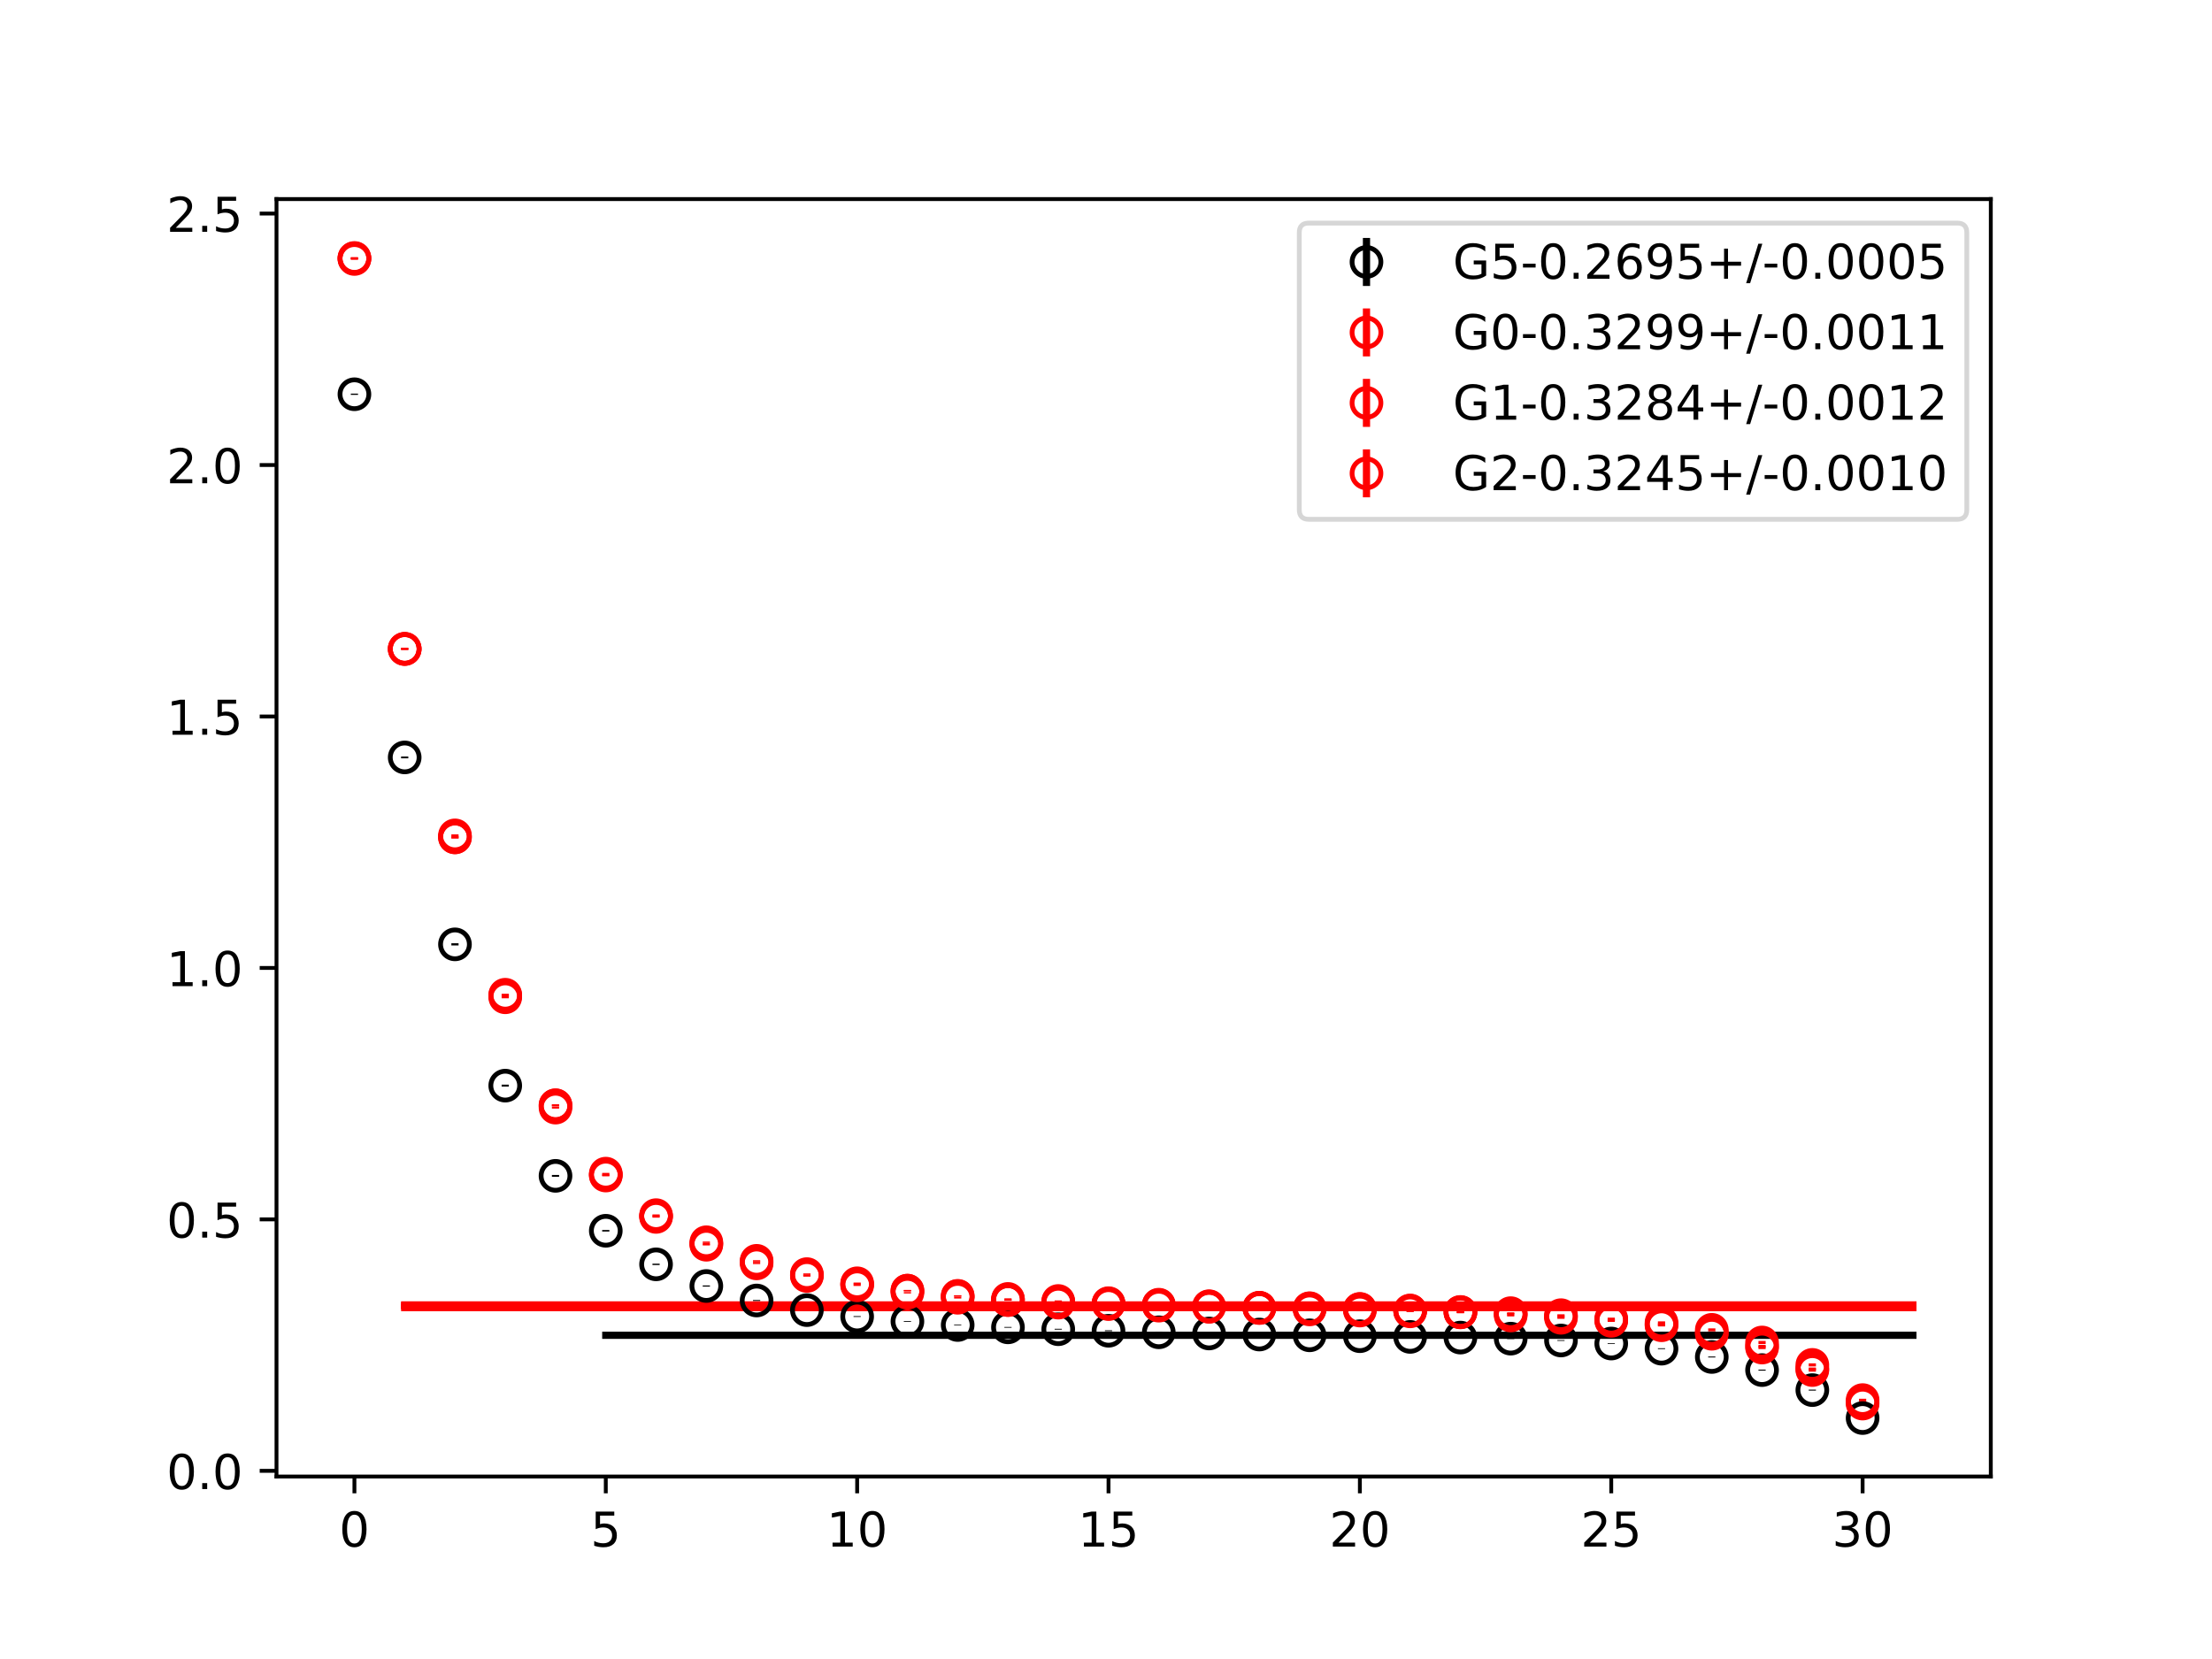 <?xml version="1.0" encoding="utf-8" standalone="no"?>
<!DOCTYPE svg PUBLIC "-//W3C//DTD SVG 1.1//EN"
  "http://www.w3.org/Graphics/SVG/1.1/DTD/svg11.dtd">
<!-- Created with matplotlib (https://matplotlib.org/) -->
<svg height="345.6pt" version="1.1" viewBox="0 0 460.8 345.6" width="460.8pt" xmlns="http://www.w3.org/2000/svg" xmlns:xlink="http://www.w3.org/1999/xlink">
 <defs>
  <style type="text/css">
*{stroke-linecap:butt;stroke-linejoin:round;}
  </style>
 </defs>
 <g id="figure_1">
  <g id="patch_1">
   <path d="M 0 345.6 
L 460.8 345.6 
L 460.8 0 
L 0 0 
z
" style="fill:#ffffff;"/>
  </g>
  <g id="axes_1">
   <g id="patch_2">
    <path d="M 57.6 307.584 
L 414.72 307.584 
L 414.72 41.472 
L 57.6 41.472 
z
" style="fill:#ffffff;"/>
   </g>
   <g id="PolyCollection_1">
    <defs>
     <path d="M 126.196 -67.486 
L 126.196 -67.385 
L 136.669 -67.385 
L 147.142 -67.385 
L 157.615 -67.385 
L 168.087 -67.385 
L 178.56 -67.385 
L 189.033 -67.385 
L 199.505 -67.385 
L 209.978 -67.385 
L 220.451 -67.385 
L 230.924 -67.385 
L 241.396 -67.385 
L 251.869 -67.385 
L 262.342 -67.385 
L 272.815 -67.385 
L 283.287 -67.385 
L 293.76 -67.385 
L 304.233 -67.385 
L 314.705 -67.385 
L 325.178 -67.385 
L 335.651 -67.385 
L 346.124 -67.385 
L 356.596 -67.385 
L 367.069 -67.385 
L 377.542 -67.385 
L 388.015 -67.385 
L 398.487 -67.385 
L 398.487 -67.486 
L 398.487 -67.486 
L 388.015 -67.486 
L 377.542 -67.486 
L 367.069 -67.486 
L 356.596 -67.486 
L 346.124 -67.486 
L 335.651 -67.486 
L 325.178 -67.486 
L 314.705 -67.486 
L 304.233 -67.486 
L 293.76 -67.486 
L 283.287 -67.486 
L 272.815 -67.486 
L 262.342 -67.486 
L 251.869 -67.486 
L 241.396 -67.486 
L 230.924 -67.486 
L 220.451 -67.486 
L 209.978 -67.486 
L 199.505 -67.486 
L 189.033 -67.486 
L 178.56 -67.486 
L 168.087 -67.486 
L 157.615 -67.486 
L 147.142 -67.486 
L 136.669 -67.486 
L 126.196 -67.486 
z
" id="m0b5de28e97" style="stroke:#808080;stroke-opacity:0.4;"/>
    </defs>
    <g clip-path="url(#p118c9d5a71)">
     <use style="fill:#808080;fill-opacity:0.4;stroke:#808080;stroke-opacity:0.4;" x="0" xlink:href="#m0b5de28e97" y="345.6"/>
    </g>
   </g>
   <g id="PolyCollection_2">
    <defs>
     <path d="M 84.305 -73.875 
L 84.305 -73.652 
L 94.778 -73.652 
L 105.251 -73.652 
L 115.724 -73.652 
L 126.196 -73.652 
L 136.669 -73.652 
L 147.142 -73.652 
L 157.615 -73.652 
L 168.087 -73.652 
L 178.56 -73.652 
L 189.033 -73.652 
L 199.505 -73.652 
L 209.978 -73.652 
L 220.451 -73.652 
L 230.924 -73.652 
L 241.396 -73.652 
L 251.869 -73.652 
L 262.342 -73.652 
L 272.815 -73.652 
L 283.287 -73.652 
L 293.76 -73.652 
L 304.233 -73.652 
L 314.705 -73.652 
L 325.178 -73.652 
L 335.651 -73.652 
L 346.124 -73.652 
L 356.596 -73.652 
L 367.069 -73.652 
L 377.542 -73.652 
L 388.015 -73.652 
L 398.487 -73.652 
L 398.487 -73.875 
L 398.487 -73.875 
L 388.015 -73.875 
L 377.542 -73.875 
L 367.069 -73.875 
L 356.596 -73.875 
L 346.124 -73.875 
L 335.651 -73.875 
L 325.178 -73.875 
L 314.705 -73.875 
L 304.233 -73.875 
L 293.76 -73.875 
L 283.287 -73.875 
L 272.815 -73.875 
L 262.342 -73.875 
L 251.869 -73.875 
L 241.396 -73.875 
L 230.924 -73.875 
L 220.451 -73.875 
L 209.978 -73.875 
L 199.505 -73.875 
L 189.033 -73.875 
L 178.56 -73.875 
L 168.087 -73.875 
L 157.615 -73.875 
L 147.142 -73.875 
L 136.669 -73.875 
L 126.196 -73.875 
L 115.724 -73.875 
L 105.251 -73.875 
L 94.778 -73.875 
L 84.305 -73.875 
z
" id="m7034782af9" style="stroke:#ff6347;stroke-opacity:0.4;"/>
    </defs>
    <g clip-path="url(#p118c9d5a71)">
     <use style="fill:#ff6347;fill-opacity:0.4;stroke:#ff6347;stroke-opacity:0.4;" x="0" xlink:href="#m7034782af9" y="345.6"/>
    </g>
   </g>
   <g id="PolyCollection_3">
    <defs>
     <path d="M 84.305 -73.733 
L 84.305 -73.478 
L 94.778 -73.478 
L 105.251 -73.478 
L 115.724 -73.478 
L 126.196 -73.478 
L 136.669 -73.478 
L 147.142 -73.478 
L 157.615 -73.478 
L 168.087 -73.478 
L 178.56 -73.478 
L 189.033 -73.478 
L 199.505 -73.478 
L 209.978 -73.478 
L 220.451 -73.478 
L 230.924 -73.478 
L 241.396 -73.478 
L 251.869 -73.478 
L 262.342 -73.478 
L 272.815 -73.478 
L 283.287 -73.478 
L 293.76 -73.478 
L 304.233 -73.478 
L 314.705 -73.478 
L 325.178 -73.478 
L 335.651 -73.478 
L 346.124 -73.478 
L 356.596 -73.478 
L 367.069 -73.478 
L 377.542 -73.478 
L 388.015 -73.478 
L 398.487 -73.478 
L 398.487 -73.733 
L 398.487 -73.733 
L 388.015 -73.733 
L 377.542 -73.733 
L 367.069 -73.733 
L 356.596 -73.733 
L 346.124 -73.733 
L 335.651 -73.733 
L 325.178 -73.733 
L 314.705 -73.733 
L 304.233 -73.733 
L 293.76 -73.733 
L 283.287 -73.733 
L 272.815 -73.733 
L 262.342 -73.733 
L 251.869 -73.733 
L 241.396 -73.733 
L 230.924 -73.733 
L 220.451 -73.733 
L 209.978 -73.733 
L 199.505 -73.733 
L 189.033 -73.733 
L 178.56 -73.733 
L 168.087 -73.733 
L 157.615 -73.733 
L 147.142 -73.733 
L 136.669 -73.733 
L 126.196 -73.733 
L 115.724 -73.733 
L 105.251 -73.733 
L 94.778 -73.733 
L 84.305 -73.733 
z
" id="m28ae1af6e9" style="stroke:#ff6347;stroke-opacity:0.4;"/>
    </defs>
    <g clip-path="url(#p118c9d5a71)">
     <use style="fill:#ff6347;fill-opacity:0.4;stroke:#ff6347;stroke-opacity:0.4;" x="0" xlink:href="#m28ae1af6e9" y="345.6"/>
    </g>
   </g>
   <g id="PolyCollection_4">
    <defs>
     <path d="M 84.305 -73.303 
L 84.305 -73.098 
L 94.778 -73.098 
L 105.251 -73.098 
L 115.724 -73.098 
L 126.196 -73.098 
L 136.669 -73.098 
L 147.142 -73.098 
L 157.615 -73.098 
L 168.087 -73.098 
L 178.56 -73.098 
L 189.033 -73.098 
L 199.505 -73.098 
L 209.978 -73.098 
L 220.451 -73.098 
L 230.924 -73.098 
L 241.396 -73.098 
L 251.869 -73.098 
L 262.342 -73.098 
L 272.815 -73.098 
L 283.287 -73.098 
L 293.76 -73.098 
L 304.233 -73.098 
L 314.705 -73.098 
L 325.178 -73.098 
L 335.651 -73.098 
L 346.124 -73.098 
L 356.596 -73.098 
L 367.069 -73.098 
L 377.542 -73.098 
L 388.015 -73.098 
L 398.487 -73.098 
L 398.487 -73.303 
L 398.487 -73.303 
L 388.015 -73.303 
L 377.542 -73.303 
L 367.069 -73.303 
L 356.596 -73.303 
L 346.124 -73.303 
L 335.651 -73.303 
L 325.178 -73.303 
L 314.705 -73.303 
L 304.233 -73.303 
L 293.76 -73.303 
L 283.287 -73.303 
L 272.815 -73.303 
L 262.342 -73.303 
L 251.869 -73.303 
L 241.396 -73.303 
L 230.924 -73.303 
L 220.451 -73.303 
L 209.978 -73.303 
L 199.505 -73.303 
L 189.033 -73.303 
L 178.56 -73.303 
L 168.087 -73.303 
L 157.615 -73.303 
L 147.142 -73.303 
L 136.669 -73.303 
L 126.196 -73.303 
L 115.724 -73.303 
L 105.251 -73.303 
L 94.778 -73.303 
L 84.305 -73.303 
z
" id="m679a4afc2c" style="stroke:#ff6347;stroke-opacity:0.4;"/>
    </defs>
    <g clip-path="url(#p118c9d5a71)">
     <use style="fill:#ff6347;fill-opacity:0.4;stroke:#ff6347;stroke-opacity:0.4;" x="0" xlink:href="#m679a4afc2c" y="345.6"/>
    </g>
   </g>
   <g id="matplotlib.axis_1">
    <g id="xtick_1">
     <g id="line2d_1">
      <defs>
       <path d="M 0 0 
L 0 3.5 
" id="m128c4eb74b" style="stroke:#000000;stroke-width:0.8;"/>
      </defs>
      <g>
       <use style="stroke:#000000;stroke-width:0.8;" x="73.833" xlink:href="#m128c4eb74b" y="307.584"/>
      </g>
     </g>
     <g id="text_1">
      <!-- 0 -->
      <defs>
       <path d="M 31.781 66.406 
Q 24.172 66.406 20.328 58.906 
Q 16.5 51.422 16.5 36.375 
Q 16.5 21.391 20.328 13.891 
Q 24.172 6.391 31.781 6.391 
Q 39.453 6.391 43.281 13.891 
Q 47.125 21.391 47.125 36.375 
Q 47.125 51.422 43.281 58.906 
Q 39.453 66.406 31.781 66.406 
z
M 31.781 74.219 
Q 44.047 74.219 50.516 64.516 
Q 56.984 54.828 56.984 36.375 
Q 56.984 17.969 50.516 8.266 
Q 44.047 -1.422 31.781 -1.422 
Q 19.531 -1.422 13.062 8.266 
Q 6.594 17.969 6.594 36.375 
Q 6.594 54.828 13.062 64.516 
Q 19.531 74.219 31.781 74.219 
z
" id="DejaVuSans-48"/>
      </defs>
      <g transform="translate(70.651 322.182)scale(0.1 -0.1)">
       <use xlink:href="#DejaVuSans-48"/>
      </g>
     </g>
    </g>
    <g id="xtick_2">
     <g id="line2d_2">
      <g>
       <use style="stroke:#000000;stroke-width:0.8;" x="126.196" xlink:href="#m128c4eb74b" y="307.584"/>
      </g>
     </g>
     <g id="text_2">
      <!-- 5 -->
      <defs>
       <path d="M 10.797 72.906 
L 49.516 72.906 
L 49.516 64.594 
L 19.828 64.594 
L 19.828 46.734 
Q 21.969 47.469 24.109 47.828 
Q 26.266 48.188 28.422 48.188 
Q 40.625 48.188 47.75 41.5 
Q 54.891 34.812 54.891 23.391 
Q 54.891 11.625 47.562 5.094 
Q 40.234 -1.422 26.906 -1.422 
Q 22.312 -1.422 17.547 -0.641 
Q 12.797 0.141 7.719 1.703 
L 7.719 11.625 
Q 12.109 9.234 16.797 8.062 
Q 21.484 6.891 26.703 6.891 
Q 35.156 6.891 40.078 11.328 
Q 45.016 15.766 45.016 23.391 
Q 45.016 31 40.078 35.438 
Q 35.156 39.891 26.703 39.891 
Q 22.75 39.891 18.812 39.016 
Q 14.891 38.141 10.797 36.281 
z
" id="DejaVuSans-53"/>
      </defs>
      <g transform="translate(123.015 322.182)scale(0.1 -0.1)">
       <use xlink:href="#DejaVuSans-53"/>
      </g>
     </g>
    </g>
    <g id="xtick_3">
     <g id="line2d_3">
      <g>
       <use style="stroke:#000000;stroke-width:0.8;" x="178.56" xlink:href="#m128c4eb74b" y="307.584"/>
      </g>
     </g>
     <g id="text_3">
      <!-- 10 -->
      <defs>
       <path d="M 12.406 8.297 
L 28.516 8.297 
L 28.516 63.922 
L 10.984 60.406 
L 10.984 69.391 
L 28.422 72.906 
L 38.281 72.906 
L 38.281 8.297 
L 54.391 8.297 
L 54.391 0 
L 12.406 0 
z
" id="DejaVuSans-49"/>
      </defs>
      <g transform="translate(172.197 322.182)scale(0.1 -0.1)">
       <use xlink:href="#DejaVuSans-49"/>
       <use x="63.623" xlink:href="#DejaVuSans-48"/>
      </g>
     </g>
    </g>
    <g id="xtick_4">
     <g id="line2d_4">
      <g>
       <use style="stroke:#000000;stroke-width:0.8;" x="230.924" xlink:href="#m128c4eb74b" y="307.584"/>
      </g>
     </g>
     <g id="text_4">
      <!-- 15 -->
      <g transform="translate(224.561 322.182)scale(0.1 -0.1)">
       <use xlink:href="#DejaVuSans-49"/>
       <use x="63.623" xlink:href="#DejaVuSans-53"/>
      </g>
     </g>
    </g>
    <g id="xtick_5">
     <g id="line2d_5">
      <g>
       <use style="stroke:#000000;stroke-width:0.8;" x="283.287" xlink:href="#m128c4eb74b" y="307.584"/>
      </g>
     </g>
     <g id="text_5">
      <!-- 20 -->
      <defs>
       <path d="M 19.188 8.297 
L 53.609 8.297 
L 53.609 0 
L 7.328 0 
L 7.328 8.297 
Q 12.938 14.109 22.625 23.891 
Q 32.328 33.688 34.812 36.531 
Q 39.547 41.844 41.422 45.531 
Q 43.312 49.219 43.312 52.781 
Q 43.312 58.594 39.234 62.25 
Q 35.156 65.922 28.609 65.922 
Q 23.969 65.922 18.812 64.312 
Q 13.672 62.703 7.812 59.422 
L 7.812 69.391 
Q 13.766 71.781 18.938 73 
Q 24.125 74.219 28.422 74.219 
Q 39.75 74.219 46.484 68.547 
Q 53.219 62.891 53.219 53.422 
Q 53.219 48.922 51.531 44.891 
Q 49.859 40.875 45.406 35.406 
Q 44.188 33.984 37.641 27.219 
Q 31.109 20.453 19.188 8.297 
z
" id="DejaVuSans-50"/>
      </defs>
      <g transform="translate(276.925 322.182)scale(0.1 -0.1)">
       <use xlink:href="#DejaVuSans-50"/>
       <use x="63.623" xlink:href="#DejaVuSans-48"/>
      </g>
     </g>
    </g>
    <g id="xtick_6">
     <g id="line2d_6">
      <g>
       <use style="stroke:#000000;stroke-width:0.8;" x="335.651" xlink:href="#m128c4eb74b" y="307.584"/>
      </g>
     </g>
     <g id="text_6">
      <!-- 25 -->
      <g transform="translate(329.288 322.182)scale(0.1 -0.1)">
       <use xlink:href="#DejaVuSans-50"/>
       <use x="63.623" xlink:href="#DejaVuSans-53"/>
      </g>
     </g>
    </g>
    <g id="xtick_7">
     <g id="line2d_7">
      <g>
       <use style="stroke:#000000;stroke-width:0.8;" x="388.015" xlink:href="#m128c4eb74b" y="307.584"/>
      </g>
     </g>
     <g id="text_7">
      <!-- 30 -->
      <defs>
       <path d="M 40.578 39.312 
Q 47.656 37.797 51.625 33 
Q 55.609 28.219 55.609 21.188 
Q 55.609 10.406 48.188 4.484 
Q 40.766 -1.422 27.094 -1.422 
Q 22.516 -1.422 17.656 -0.516 
Q 12.797 0.391 7.625 2.203 
L 7.625 11.719 
Q 11.719 9.328 16.594 8.109 
Q 21.484 6.891 26.812 6.891 
Q 36.078 6.891 40.938 10.547 
Q 45.797 14.203 45.797 21.188 
Q 45.797 27.641 41.281 31.266 
Q 36.766 34.906 28.719 34.906 
L 20.219 34.906 
L 20.219 43.016 
L 29.109 43.016 
Q 36.375 43.016 40.234 45.922 
Q 44.094 48.828 44.094 54.297 
Q 44.094 59.906 40.109 62.906 
Q 36.141 65.922 28.719 65.922 
Q 24.656 65.922 20.016 65.031 
Q 15.375 64.156 9.812 62.312 
L 9.812 71.094 
Q 15.438 72.656 20.344 73.438 
Q 25.25 74.219 29.594 74.219 
Q 40.828 74.219 47.359 69.109 
Q 53.906 64.016 53.906 55.328 
Q 53.906 49.266 50.438 45.094 
Q 46.969 40.922 40.578 39.312 
z
" id="DejaVuSans-51"/>
      </defs>
      <g transform="translate(381.652 322.182)scale(0.1 -0.1)">
       <use xlink:href="#DejaVuSans-51"/>
       <use x="63.623" xlink:href="#DejaVuSans-48"/>
      </g>
     </g>
    </g>
   </g>
   <g id="matplotlib.axis_2">
    <g id="ytick_1">
     <g id="line2d_8">
      <defs>
       <path d="M 0 0 
L -3.5 0 
" id="m9d166818ee" style="stroke:#000000;stroke-width:0.8;"/>
      </defs>
      <g>
       <use style="stroke:#000000;stroke-width:0.8;" x="57.6" xlink:href="#m9d166818ee" y="306.4"/>
      </g>
     </g>
     <g id="text_8">
      <!-- 0.0 -->
      <defs>
       <path d="M 10.688 12.406 
L 21 12.406 
L 21 0 
L 10.688 0 
z
" id="DejaVuSans-46"/>
      </defs>
      <g transform="translate(34.697 310.199)scale(0.1 -0.1)">
       <use xlink:href="#DejaVuSans-48"/>
       <use x="63.623" xlink:href="#DejaVuSans-46"/>
       <use x="95.41" xlink:href="#DejaVuSans-48"/>
      </g>
     </g>
    </g>
    <g id="ytick_2">
     <g id="line2d_9">
      <g>
       <use style="stroke:#000000;stroke-width:0.8;" x="57.6" xlink:href="#m9d166818ee" y="254.018"/>
      </g>
     </g>
     <g id="text_9">
      <!-- 0.5 -->
      <g transform="translate(34.697 257.817)scale(0.1 -0.1)">
       <use xlink:href="#DejaVuSans-48"/>
       <use x="63.623" xlink:href="#DejaVuSans-46"/>
       <use x="95.41" xlink:href="#DejaVuSans-53"/>
      </g>
     </g>
    </g>
    <g id="ytick_3">
     <g id="line2d_10">
      <g>
       <use style="stroke:#000000;stroke-width:0.8;" x="57.6" xlink:href="#m9d166818ee" y="201.636"/>
      </g>
     </g>
     <g id="text_10">
      <!-- 1.0 -->
      <g transform="translate(34.697 205.435)scale(0.1 -0.1)">
       <use xlink:href="#DejaVuSans-49"/>
       <use x="63.623" xlink:href="#DejaVuSans-46"/>
       <use x="95.41" xlink:href="#DejaVuSans-48"/>
      </g>
     </g>
    </g>
    <g id="ytick_4">
     <g id="line2d_11">
      <g>
       <use style="stroke:#000000;stroke-width:0.8;" x="57.6" xlink:href="#m9d166818ee" y="149.254"/>
      </g>
     </g>
     <g id="text_11">
      <!-- 1.5 -->
      <g transform="translate(34.697 153.053)scale(0.1 -0.1)">
       <use xlink:href="#DejaVuSans-49"/>
       <use x="63.623" xlink:href="#DejaVuSans-46"/>
       <use x="95.41" xlink:href="#DejaVuSans-53"/>
      </g>
     </g>
    </g>
    <g id="ytick_5">
     <g id="line2d_12">
      <g>
       <use style="stroke:#000000;stroke-width:0.8;" x="57.6" xlink:href="#m9d166818ee" y="96.872"/>
      </g>
     </g>
     <g id="text_12">
      <!-- 2.0 -->
      <g transform="translate(34.697 100.671)scale(0.1 -0.1)">
       <use xlink:href="#DejaVuSans-50"/>
       <use x="63.623" xlink:href="#DejaVuSans-46"/>
       <use x="95.41" xlink:href="#DejaVuSans-48"/>
      </g>
     </g>
    </g>
    <g id="ytick_6">
     <g id="line2d_13">
      <g>
       <use style="stroke:#000000;stroke-width:0.8;" x="57.6" xlink:href="#m9d166818ee" y="44.49"/>
      </g>
     </g>
     <g id="text_13">
      <!-- 2.5 -->
      <g transform="translate(34.697 48.289)scale(0.1 -0.1)">
       <use xlink:href="#DejaVuSans-50"/>
       <use x="63.623" xlink:href="#DejaVuSans-46"/>
       <use x="95.41" xlink:href="#DejaVuSans-53"/>
      </g>
     </g>
    </g>
   </g>
   <g id="LineCollection_1">
    <path clip-path="url(#p118c9d5a71)" d="M 73.833 82.256 
L 73.833 82.004 
" style="fill:none;stroke:#000000;stroke-width:1.5;"/>
    <path clip-path="url(#p118c9d5a71)" d="M 84.305 157.969 
L 84.305 157.596 
" style="fill:none;stroke:#000000;stroke-width:1.5;"/>
    <path clip-path="url(#p118c9d5a71)" d="M 94.778 196.95 
L 94.778 196.503 
" style="fill:none;stroke:#000000;stroke-width:1.5;"/>
    <path clip-path="url(#p118c9d5a71)" d="M 105.251 226.362 
L 105.251 225.953 
" style="fill:none;stroke:#000000;stroke-width:1.5;"/>
    <path clip-path="url(#p118c9d5a71)" d="M 115.724 245.14 
L 115.724 244.759 
" style="fill:none;stroke:#000000;stroke-width:1.5;"/>
    <path clip-path="url(#p118c9d5a71)" d="M 126.196 256.552 
L 126.196 256.229 
" style="fill:none;stroke:#000000;stroke-width:1.5;"/>
    <path clip-path="url(#p118c9d5a71)" d="M 136.669 263.527 
L 136.669 263.241 
" style="fill:none;stroke:#000000;stroke-width:1.5;"/>
    <path clip-path="url(#p118c9d5a71)" d="M 147.142 268.021 
L 147.142 267.776 
" style="fill:none;stroke:#000000;stroke-width:1.5;"/>
    <path clip-path="url(#p118c9d5a71)" d="M 157.615 271.022 
L 157.615 270.811 
" style="fill:none;stroke:#000000;stroke-width:1.5;"/>
    <path clip-path="url(#p118c9d5a71)" d="M 168.087 273.012 
L 168.087 272.828 
" style="fill:none;stroke:#000000;stroke-width:1.5;"/>
    <path clip-path="url(#p118c9d5a71)" d="M 178.56 274.336 
L 178.56 274.166 
" style="fill:none;stroke:#000000;stroke-width:1.5;"/>
    <path clip-path="url(#p118c9d5a71)" d="M 189.033 275.357 
L 189.033 275.198 
" style="fill:none;stroke:#000000;stroke-width:1.5;"/>
    <path clip-path="url(#p118c9d5a71)" d="M 199.505 276.097 
L 199.505 275.948 
" style="fill:none;stroke:#000000;stroke-width:1.5;"/>
    <path clip-path="url(#p118c9d5a71)" d="M 209.978 276.591 
L 209.978 276.429 
" style="fill:none;stroke:#000000;stroke-width:1.5;"/>
    <path clip-path="url(#p118c9d5a71)" d="M 220.451 276.989 
L 220.451 276.811 
" style="fill:none;stroke:#000000;stroke-width:1.5;"/>
    <path clip-path="url(#p118c9d5a71)" d="M 230.924 277.321 
L 230.924 277.124 
" style="fill:none;stroke:#000000;stroke-width:1.5;"/>
    <path clip-path="url(#p118c9d5a71)" d="M 241.396 277.634 
L 241.396 277.446 
" style="fill:none;stroke:#000000;stroke-width:1.5;"/>
    <path clip-path="url(#p118c9d5a71)" d="M 251.869 277.871 
L 251.869 277.708 
" style="fill:none;stroke:#000000;stroke-width:1.5;"/>
    <path clip-path="url(#p118c9d5a71)" d="M 262.342 278.082 
L 262.342 277.931 
" style="fill:none;stroke:#000000;stroke-width:1.5;"/>
    <path clip-path="url(#p118c9d5a71)" d="M 272.815 278.241 
L 272.815 278.101 
" style="fill:none;stroke:#000000;stroke-width:1.5;"/>
    <path clip-path="url(#p118c9d5a71)" d="M 283.287 278.428 
L 283.287 278.281 
" style="fill:none;stroke:#000000;stroke-width:1.5;"/>
    <path clip-path="url(#p118c9d5a71)" d="M 293.76 278.571 
L 293.76 278.428 
" style="fill:none;stroke:#000000;stroke-width:1.5;"/>
    <path clip-path="url(#p118c9d5a71)" d="M 304.233 278.717 
L 304.233 278.572 
" style="fill:none;stroke:#000000;stroke-width:1.5;"/>
    <path clip-path="url(#p118c9d5a71)" d="M 314.705 278.944 
L 314.705 278.786 
" style="fill:none;stroke:#000000;stroke-width:1.5;"/>
    <path clip-path="url(#p118c9d5a71)" d="M 325.178 279.332 
L 325.178 279.17 
" style="fill:none;stroke:#000000;stroke-width:1.5;"/>
    <path clip-path="url(#p118c9d5a71)" d="M 335.651 279.962 
L 335.651 279.805 
" style="fill:none;stroke:#000000;stroke-width:1.5;"/>
    <path clip-path="url(#p118c9d5a71)" d="M 346.124 281.04 
L 346.124 280.869 
" style="fill:none;stroke:#000000;stroke-width:1.5;"/>
    <path clip-path="url(#p118c9d5a71)" d="M 356.596 282.78 
L 356.596 282.585 
" style="fill:none;stroke:#000000;stroke-width:1.5;"/>
    <path clip-path="url(#p118c9d5a71)" d="M 367.069 285.522 
L 367.069 285.309 
" style="fill:none;stroke:#000000;stroke-width:1.5;"/>
    <path clip-path="url(#p118c9d5a71)" d="M 377.542 289.685 
L 377.542 289.483 
" style="fill:none;stroke:#000000;stroke-width:1.5;"/>
    <path clip-path="url(#p118c9d5a71)" d="M 388.015 295.488 
L 388.015 295.326 
" style="fill:none;stroke:#000000;stroke-width:1.5;"/>
   </g>
   <g id="LineCollection_2">
    <path clip-path="url(#p118c9d5a71)" d="M 73.833 53.914 
L 73.833 53.568 
" style="fill:none;stroke:#ff0000;stroke-width:1.5;"/>
    <path clip-path="url(#p118c9d5a71)" d="M 84.305 135.328 
L 84.305 134.964 
" style="fill:none;stroke:#ff0000;stroke-width:1.5;"/>
    <path clip-path="url(#p118c9d5a71)" d="M 94.778 174.241 
L 94.778 173.808 
" style="fill:none;stroke:#ff0000;stroke-width:1.5;"/>
    <path clip-path="url(#p118c9d5a71)" d="M 105.251 207.419 
L 105.251 207.02 
" style="fill:none;stroke:#ff0000;stroke-width:1.5;"/>
    <path clip-path="url(#p118c9d5a71)" d="M 115.724 230.479 
L 115.724 230.068 
" style="fill:none;stroke:#ff0000;stroke-width:1.5;"/>
    <path clip-path="url(#p118c9d5a71)" d="M 126.196 244.931 
L 126.196 244.569 
" style="fill:none;stroke:#ff0000;stroke-width:1.5;"/>
    <path clip-path="url(#p118c9d5a71)" d="M 136.669 253.665 
L 136.669 253.34 
" style="fill:none;stroke:#ff0000;stroke-width:1.5;"/>
    <path clip-path="url(#p118c9d5a71)" d="M 147.142 259.452 
L 147.142 259.152 
" style="fill:none;stroke:#ff0000;stroke-width:1.5;"/>
    <path clip-path="url(#p118c9d5a71)" d="M 157.615 263.326 
L 157.615 263.049 
" style="fill:none;stroke:#ff0000;stroke-width:1.5;"/>
    <path clip-path="url(#p118c9d5a71)" d="M 168.087 265.944 
L 168.087 265.683 
" style="fill:none;stroke:#ff0000;stroke-width:1.5;"/>
    <path clip-path="url(#p118c9d5a71)" d="M 178.56 267.657 
L 178.56 267.403 
" style="fill:none;stroke:#ff0000;stroke-width:1.5;"/>
    <path clip-path="url(#p118c9d5a71)" d="M 189.033 269.006 
L 189.033 268.742 
" style="fill:none;stroke:#ff0000;stroke-width:1.5;"/>
    <path clip-path="url(#p118c9d5a71)" d="M 199.505 270.079 
L 199.505 269.823 
" style="fill:none;stroke:#ff0000;stroke-width:1.5;"/>
    <path clip-path="url(#p118c9d5a71)" d="M 209.978 270.712 
L 209.978 270.463 
" style="fill:none;stroke:#ff0000;stroke-width:1.5;"/>
    <path clip-path="url(#p118c9d5a71)" d="M 220.451 271.142 
L 220.451 270.898 
" style="fill:none;stroke:#ff0000;stroke-width:1.5;"/>
    <path clip-path="url(#p118c9d5a71)" d="M 230.924 271.609 
L 230.924 271.353 
" style="fill:none;stroke:#ff0000;stroke-width:1.5;"/>
    <path clip-path="url(#p118c9d5a71)" d="M 241.396 271.928 
L 241.396 271.66 
" style="fill:none;stroke:#ff0000;stroke-width:1.5;"/>
    <path clip-path="url(#p118c9d5a71)" d="M 251.869 272.253 
L 251.869 271.964 
" style="fill:none;stroke:#ff0000;stroke-width:1.5;"/>
    <path clip-path="url(#p118c9d5a71)" d="M 262.342 272.589 
L 262.342 272.291 
" style="fill:none;stroke:#ff0000;stroke-width:1.5;"/>
    <path clip-path="url(#p118c9d5a71)" d="M 272.815 272.741 
L 272.815 272.413 
" style="fill:none;stroke:#ff0000;stroke-width:1.5;"/>
    <path clip-path="url(#p118c9d5a71)" d="M 283.287 272.853 
L 283.287 272.495 
" style="fill:none;stroke:#ff0000;stroke-width:1.5;"/>
    <path clip-path="url(#p118c9d5a71)" d="M 293.76 273.198 
L 293.76 272.813 
" style="fill:none;stroke:#ff0000;stroke-width:1.5;"/>
    <path clip-path="url(#p118c9d5a71)" d="M 304.233 273.508 
L 304.233 273.103 
" style="fill:none;stroke:#ff0000;stroke-width:1.5;"/>
    <path clip-path="url(#p118c9d5a71)" d="M 314.705 273.959 
L 314.705 273.522 
" style="fill:none;stroke:#ff0000;stroke-width:1.5;"/>
    <path clip-path="url(#p118c9d5a71)" d="M 325.178 274.444 
L 325.178 274.008 
" style="fill:none;stroke:#ff0000;stroke-width:1.5;"/>
    <path clip-path="url(#p118c9d5a71)" d="M 335.651 275.184 
L 335.651 274.727 
" style="fill:none;stroke:#ff0000;stroke-width:1.5;"/>
    <path clip-path="url(#p118c9d5a71)" d="M 346.124 276.153 
L 346.124 275.656 
" style="fill:none;stroke:#ff0000;stroke-width:1.5;"/>
    <path clip-path="url(#p118c9d5a71)" d="M 356.596 277.885 
L 356.596 277.346 
" style="fill:none;stroke:#ff0000;stroke-width:1.5;"/>
    <path clip-path="url(#p118c9d5a71)" d="M 367.069 280.697 
L 367.069 280.17 
" style="fill:none;stroke:#ff0000;stroke-width:1.5;"/>
    <path clip-path="url(#p118c9d5a71)" d="M 377.542 285.393 
L 377.542 284.884 
" style="fill:none;stroke:#ff0000;stroke-width:1.5;"/>
    <path clip-path="url(#p118c9d5a71)" d="M 388.015 292.31 
L 388.015 291.875 
" style="fill:none;stroke:#ff0000;stroke-width:1.5;"/>
   </g>
   <g id="LineCollection_3">
    <path clip-path="url(#p118c9d5a71)" d="M 73.833 54.127 
L 73.833 53.768 
" style="fill:none;stroke:#ff0000;stroke-width:1.5;"/>
    <path clip-path="url(#p118c9d5a71)" d="M 84.305 135.377 
L 84.305 134.996 
" style="fill:none;stroke:#ff0000;stroke-width:1.5;"/>
    <path clip-path="url(#p118c9d5a71)" d="M 94.778 174.647 
L 94.778 174.196 
" style="fill:none;stroke:#ff0000;stroke-width:1.5;"/>
    <path clip-path="url(#p118c9d5a71)" d="M 105.251 207.608 
L 105.251 207.204 
" style="fill:none;stroke:#ff0000;stroke-width:1.5;"/>
    <path clip-path="url(#p118c9d5a71)" d="M 115.724 230.427 
L 115.724 230.056 
" style="fill:none;stroke:#ff0000;stroke-width:1.5;"/>
    <path clip-path="url(#p118c9d5a71)" d="M 126.196 244.651 
L 126.196 244.331 
" style="fill:none;stroke:#ff0000;stroke-width:1.5;"/>
    <path clip-path="url(#p118c9d5a71)" d="M 136.669 253.291 
L 136.669 252.983 
" style="fill:none;stroke:#ff0000;stroke-width:1.5;"/>
    <path clip-path="url(#p118c9d5a71)" d="M 147.142 258.935 
L 147.142 258.632 
" style="fill:none;stroke:#ff0000;stroke-width:1.5;"/>
    <path clip-path="url(#p118c9d5a71)" d="M 157.615 262.785 
L 157.615 262.517 
" style="fill:none;stroke:#ff0000;stroke-width:1.5;"/>
    <path clip-path="url(#p118c9d5a71)" d="M 168.087 265.567 
L 168.087 265.276 
" style="fill:none;stroke:#ff0000;stroke-width:1.5;"/>
    <path clip-path="url(#p118c9d5a71)" d="M 178.56 267.483 
L 178.56 267.183 
" style="fill:none;stroke:#ff0000;stroke-width:1.5;"/>
    <path clip-path="url(#p118c9d5a71)" d="M 189.033 269.001 
L 189.033 268.72 
" style="fill:none;stroke:#ff0000;stroke-width:1.5;"/>
    <path clip-path="url(#p118c9d5a71)" d="M 199.505 270.134 
L 199.505 269.881 
" style="fill:none;stroke:#ff0000;stroke-width:1.5;"/>
    <path clip-path="url(#p118c9d5a71)" d="M 209.978 270.944 
L 209.978 270.69 
" style="fill:none;stroke:#ff0000;stroke-width:1.5;"/>
    <path clip-path="url(#p118c9d5a71)" d="M 220.451 271.494 
L 220.451 271.234 
" style="fill:none;stroke:#ff0000;stroke-width:1.5;"/>
    <path clip-path="url(#p118c9d5a71)" d="M 230.924 271.802 
L 230.924 271.52 
" style="fill:none;stroke:#ff0000;stroke-width:1.5;"/>
    <path clip-path="url(#p118c9d5a71)" d="M 241.396 272.139 
L 241.396 271.839 
" style="fill:none;stroke:#ff0000;stroke-width:1.5;"/>
    <path clip-path="url(#p118c9d5a71)" d="M 251.869 272.33 
L 251.869 272.032 
" style="fill:none;stroke:#ff0000;stroke-width:1.5;"/>
    <path clip-path="url(#p118c9d5a71)" d="M 262.342 272.569 
L 262.342 272.274 
" style="fill:none;stroke:#ff0000;stroke-width:1.5;"/>
    <path clip-path="url(#p118c9d5a71)" d="M 272.815 272.694 
L 272.815 272.361 
" style="fill:none;stroke:#ff0000;stroke-width:1.5;"/>
    <path clip-path="url(#p118c9d5a71)" d="M 283.287 272.895 
L 283.287 272.537 
" style="fill:none;stroke:#ff0000;stroke-width:1.5;"/>
    <path clip-path="url(#p118c9d5a71)" d="M 293.76 273.229 
L 293.76 272.863 
" style="fill:none;stroke:#ff0000;stroke-width:1.5;"/>
    <path clip-path="url(#p118c9d5a71)" d="M 304.233 273.583 
L 304.233 273.196 
" style="fill:none;stroke:#ff0000;stroke-width:1.5;"/>
    <path clip-path="url(#p118c9d5a71)" d="M 314.705 274.234 
L 314.705 273.84 
" style="fill:none;stroke:#ff0000;stroke-width:1.5;"/>
    <path clip-path="url(#p118c9d5a71)" d="M 325.178 274.729 
L 325.178 274.308 
" style="fill:none;stroke:#ff0000;stroke-width:1.5;"/>
    <path clip-path="url(#p118c9d5a71)" d="M 335.651 275.378 
L 335.651 274.928 
" style="fill:none;stroke:#ff0000;stroke-width:1.5;"/>
    <path clip-path="url(#p118c9d5a71)" d="M 346.124 276.323 
L 346.124 275.831 
" style="fill:none;stroke:#ff0000;stroke-width:1.5;"/>
    <path clip-path="url(#p118c9d5a71)" d="M 356.596 278.12 
L 356.596 277.573 
" style="fill:none;stroke:#ff0000;stroke-width:1.5;"/>
    <path clip-path="url(#p118c9d5a71)" d="M 367.069 281.036 
L 367.069 280.407 
" style="fill:none;stroke:#ff0000;stroke-width:1.5;"/>
    <path clip-path="url(#p118c9d5a71)" d="M 377.542 285.741 
L 377.542 285.079 
" style="fill:none;stroke:#ff0000;stroke-width:1.5;"/>
    <path clip-path="url(#p118c9d5a71)" d="M 388.015 292.663 
L 388.015 292.119 
" style="fill:none;stroke:#ff0000;stroke-width:1.5;"/>
   </g>
   <g id="LineCollection_4">
    <path clip-path="url(#p118c9d5a71)" d="M 73.833 53.982 
L 73.833 53.634 
" style="fill:none;stroke:#ff0000;stroke-width:1.5;"/>
    <path clip-path="url(#p118c9d5a71)" d="M 84.305 135.393 
L 84.305 135.024 
" style="fill:none;stroke:#ff0000;stroke-width:1.5;"/>
    <path clip-path="url(#p118c9d5a71)" d="M 94.778 174.662 
L 94.778 174.233 
" style="fill:none;stroke:#ff0000;stroke-width:1.5;"/>
    <path clip-path="url(#p118c9d5a71)" d="M 105.251 207.959 
L 105.251 207.547 
" style="fill:none;stroke:#ff0000;stroke-width:1.5;"/>
    <path clip-path="url(#p118c9d5a71)" d="M 115.724 230.939 
L 115.724 230.536 
" style="fill:none;stroke:#ff0000;stroke-width:1.5;"/>
    <path clip-path="url(#p118c9d5a71)" d="M 126.196 245.053 
L 126.196 244.717 
" style="fill:none;stroke:#ff0000;stroke-width:1.5;"/>
    <path clip-path="url(#p118c9d5a71)" d="M 136.669 253.501 
L 136.669 253.185 
" style="fill:none;stroke:#ff0000;stroke-width:1.5;"/>
    <path clip-path="url(#p118c9d5a71)" d="M 147.142 259.243 
L 147.142 258.956 
" style="fill:none;stroke:#ff0000;stroke-width:1.5;"/>
    <path clip-path="url(#p118c9d5a71)" d="M 157.615 263.012 
L 157.615 262.74 
" style="fill:none;stroke:#ff0000;stroke-width:1.5;"/>
    <path clip-path="url(#p118c9d5a71)" d="M 168.087 265.788 
L 168.087 265.522 
" style="fill:none;stroke:#ff0000;stroke-width:1.5;"/>
    <path clip-path="url(#p118c9d5a71)" d="M 178.56 267.892 
L 178.56 267.623 
" style="fill:none;stroke:#ff0000;stroke-width:1.5;"/>
    <path clip-path="url(#p118c9d5a71)" d="M 189.033 269.452 
L 189.033 269.165 
" style="fill:none;stroke:#ff0000;stroke-width:1.5;"/>
    <path clip-path="url(#p118c9d5a71)" d="M 199.505 270.505 
L 199.505 270.196 
" style="fill:none;stroke:#ff0000;stroke-width:1.5;"/>
    <path clip-path="url(#p118c9d5a71)" d="M 209.978 270.98 
L 209.978 270.661 
" style="fill:none;stroke:#ff0000;stroke-width:1.5;"/>
    <path clip-path="url(#p118c9d5a71)" d="M 220.451 271.395 
L 220.451 271.072 
" style="fill:none;stroke:#ff0000;stroke-width:1.5;"/>
    <path clip-path="url(#p118c9d5a71)" d="M 230.924 271.713 
L 230.924 271.399 
" style="fill:none;stroke:#ff0000;stroke-width:1.5;"/>
    <path clip-path="url(#p118c9d5a71)" d="M 241.396 272.028 
L 241.396 271.731 
" style="fill:none;stroke:#ff0000;stroke-width:1.5;"/>
    <path clip-path="url(#p118c9d5a71)" d="M 251.869 272.364 
L 251.869 272.088 
" style="fill:none;stroke:#ff0000;stroke-width:1.5;"/>
    <path clip-path="url(#p118c9d5a71)" d="M 262.342 272.63 
L 262.342 272.348 
" style="fill:none;stroke:#ff0000;stroke-width:1.5;"/>
    <path clip-path="url(#p118c9d5a71)" d="M 272.815 272.914 
L 272.815 272.636 
" style="fill:none;stroke:#ff0000;stroke-width:1.5;"/>
    <path clip-path="url(#p118c9d5a71)" d="M 283.287 273.158 
L 283.287 272.866 
" style="fill:none;stroke:#ff0000;stroke-width:1.5;"/>
    <path clip-path="url(#p118c9d5a71)" d="M 293.76 273.328 
L 293.76 273.031 
" style="fill:none;stroke:#ff0000;stroke-width:1.5;"/>
    <path clip-path="url(#p118c9d5a71)" d="M 304.233 273.516 
L 304.233 273.208 
" style="fill:none;stroke:#ff0000;stroke-width:1.5;"/>
    <path clip-path="url(#p118c9d5a71)" d="M 314.705 273.722 
L 314.705 273.389 
" style="fill:none;stroke:#ff0000;stroke-width:1.5;"/>
    <path clip-path="url(#p118c9d5a71)" d="M 325.178 274.161 
L 325.178 273.789 
" style="fill:none;stroke:#ff0000;stroke-width:1.5;"/>
    <path clip-path="url(#p118c9d5a71)" d="M 335.651 274.904 
L 335.651 274.49 
" style="fill:none;stroke:#ff0000;stroke-width:1.5;"/>
    <path clip-path="url(#p118c9d5a71)" d="M 346.124 275.77 
L 346.124 275.261 
" style="fill:none;stroke:#ff0000;stroke-width:1.5;"/>
    <path clip-path="url(#p118c9d5a71)" d="M 356.596 277.321 
L 356.596 276.729 
" style="fill:none;stroke:#ff0000;stroke-width:1.5;"/>
    <path clip-path="url(#p118c9d5a71)" d="M 367.069 279.993 
L 367.069 279.339 
" style="fill:none;stroke:#ff0000;stroke-width:1.5;"/>
    <path clip-path="url(#p118c9d5a71)" d="M 377.542 284.654 
L 377.542 284.009 
" style="fill:none;stroke:#ff0000;stroke-width:1.5;"/>
    <path clip-path="url(#p118c9d5a71)" d="M 388.015 291.944 
L 388.015 291.382 
" style="fill:none;stroke:#ff0000;stroke-width:1.5;"/>
   </g>
   <g id="line2d_14">
    <path clip-path="url(#p118c9d5a71)" d="M 126.196 278.164 
L 136.669 278.164 
L 147.142 278.164 
L 157.615 278.164 
L 168.087 278.164 
L 178.56 278.164 
L 189.033 278.164 
L 199.505 278.164 
L 209.978 278.164 
L 220.451 278.164 
L 230.924 278.164 
L 241.396 278.164 
L 251.869 278.164 
L 262.342 278.164 
L 272.815 278.164 
L 283.287 278.164 
L 293.76 278.164 
L 304.233 278.164 
L 314.705 278.164 
L 325.178 278.164 
L 335.651 278.164 
L 346.124 278.164 
L 356.596 278.164 
L 367.069 278.164 
L 377.542 278.164 
L 388.015 278.164 
L 398.487 278.164 
" style="fill:none;stroke:#000000;stroke-linecap:square;stroke-width:1.5;"/>
   </g>
   <g id="line2d_15">
    <path clip-path="url(#p118c9d5a71)" d="M 84.305 271.837 
L 94.778 271.837 
L 105.251 271.837 
L 115.724 271.837 
L 126.196 271.837 
L 136.669 271.837 
L 147.142 271.837 
L 157.615 271.837 
L 168.087 271.837 
L 178.56 271.837 
L 189.033 271.837 
L 199.505 271.837 
L 209.978 271.837 
L 220.451 271.837 
L 230.924 271.837 
L 241.396 271.837 
L 251.869 271.837 
L 262.342 271.837 
L 272.815 271.837 
L 283.287 271.837 
L 293.76 271.837 
L 304.233 271.837 
L 314.705 271.837 
L 325.178 271.837 
L 335.651 271.837 
L 346.124 271.837 
L 356.596 271.837 
L 367.069 271.837 
L 377.542 271.837 
L 388.015 271.837 
L 398.487 271.837 
" style="fill:none;stroke:#ff0000;stroke-linecap:square;stroke-width:1.5;"/>
   </g>
   <g id="line2d_16">
    <path clip-path="url(#p118c9d5a71)" d="M 84.305 271.994 
L 94.778 271.994 
L 105.251 271.994 
L 115.724 271.994 
L 126.196 271.994 
L 136.669 271.994 
L 147.142 271.994 
L 157.615 271.994 
L 168.087 271.994 
L 178.56 271.994 
L 189.033 271.994 
L 199.505 271.994 
L 209.978 271.994 
L 220.451 271.994 
L 230.924 271.994 
L 241.396 271.994 
L 251.869 271.994 
L 262.342 271.994 
L 272.815 271.994 
L 283.287 271.994 
L 293.76 271.994 
L 304.233 271.994 
L 314.705 271.994 
L 325.178 271.994 
L 335.651 271.994 
L 346.124 271.994 
L 356.596 271.994 
L 367.069 271.994 
L 377.542 271.994 
L 388.015 271.994 
L 398.487 271.994 
" style="fill:none;stroke:#ff0000;stroke-linecap:square;stroke-width:1.5;"/>
   </g>
   <g id="line2d_17">
    <path clip-path="url(#p118c9d5a71)" d="M 84.305 272.4 
L 94.778 272.4 
L 105.251 272.4 
L 115.724 272.4 
L 126.196 272.4 
L 136.669 272.4 
L 147.142 272.4 
L 157.615 272.4 
L 168.087 272.4 
L 178.56 272.4 
L 189.033 272.4 
L 199.505 272.4 
L 209.978 272.4 
L 220.451 272.4 
L 230.924 272.4 
L 241.396 272.4 
L 251.869 272.4 
L 262.342 272.4 
L 272.815 272.4 
L 283.287 272.4 
L 293.76 272.4 
L 304.233 272.4 
L 314.705 272.4 
L 325.178 272.4 
L 335.651 272.4 
L 346.124 272.4 
L 356.596 272.4 
L 367.069 272.4 
L 377.542 272.4 
L 388.015 272.4 
L 398.487 272.4 
" style="fill:none;stroke:#ff0000;stroke-linecap:square;stroke-width:1.5;"/>
   </g>
   <g id="line2d_18">
    <defs>
     <path d="M 0 3 
C 0.796 3 1.559 2.684 2.121 2.121 
C 2.684 1.559 3 0.796 3 0 
C 3 -0.796 2.684 -1.559 2.121 -2.121 
C 1.559 -2.684 0.796 -3 0 -3 
C -0.796 -3 -1.559 -2.684 -2.121 -2.121 
C -2.684 -1.559 -3 -0.796 -3 0 
C -3 0.796 -2.684 1.559 -2.121 2.121 
C -1.559 2.684 -0.796 3 0 3 
z
" id="mba73bff129" style="stroke:#000000;"/>
    </defs>
    <g clip-path="url(#p118c9d5a71)">
     <use style="fill-opacity:0;stroke:#000000;" x="73.833" xlink:href="#mba73bff129" y="82.13"/>
     <use style="fill-opacity:0;stroke:#000000;" x="84.305" xlink:href="#mba73bff129" y="157.783"/>
     <use style="fill-opacity:0;stroke:#000000;" x="94.778" xlink:href="#mba73bff129" y="196.727"/>
     <use style="fill-opacity:0;stroke:#000000;" x="105.251" xlink:href="#mba73bff129" y="226.157"/>
     <use style="fill-opacity:0;stroke:#000000;" x="115.724" xlink:href="#mba73bff129" y="244.949"/>
     <use style="fill-opacity:0;stroke:#000000;" x="126.196" xlink:href="#mba73bff129" y="256.391"/>
     <use style="fill-opacity:0;stroke:#000000;" x="136.669" xlink:href="#mba73bff129" y="263.384"/>
     <use style="fill-opacity:0;stroke:#000000;" x="147.142" xlink:href="#mba73bff129" y="267.898"/>
     <use style="fill-opacity:0;stroke:#000000;" x="157.615" xlink:href="#mba73bff129" y="270.916"/>
     <use style="fill-opacity:0;stroke:#000000;" x="168.087" xlink:href="#mba73bff129" y="272.92"/>
     <use style="fill-opacity:0;stroke:#000000;" x="178.56" xlink:href="#mba73bff129" y="274.251"/>
     <use style="fill-opacity:0;stroke:#000000;" x="189.033" xlink:href="#mba73bff129" y="275.278"/>
     <use style="fill-opacity:0;stroke:#000000;" x="199.505" xlink:href="#mba73bff129" y="276.022"/>
     <use style="fill-opacity:0;stroke:#000000;" x="209.978" xlink:href="#mba73bff129" y="276.51"/>
     <use style="fill-opacity:0;stroke:#000000;" x="220.451" xlink:href="#mba73bff129" y="276.9"/>
     <use style="fill-opacity:0;stroke:#000000;" x="230.924" xlink:href="#mba73bff129" y="277.223"/>
     <use style="fill-opacity:0;stroke:#000000;" x="241.396" xlink:href="#mba73bff129" y="277.54"/>
     <use style="fill-opacity:0;stroke:#000000;" x="251.869" xlink:href="#mba73bff129" y="277.789"/>
     <use style="fill-opacity:0;stroke:#000000;" x="262.342" xlink:href="#mba73bff129" y="278.007"/>
     <use style="fill-opacity:0;stroke:#000000;" x="272.815" xlink:href="#mba73bff129" y="278.171"/>
     <use style="fill-opacity:0;stroke:#000000;" x="283.287" xlink:href="#mba73bff129" y="278.355"/>
     <use style="fill-opacity:0;stroke:#000000;" x="293.76" xlink:href="#mba73bff129" y="278.5"/>
     <use style="fill-opacity:0;stroke:#000000;" x="304.233" xlink:href="#mba73bff129" y="278.644"/>
     <use style="fill-opacity:0;stroke:#000000;" x="314.705" xlink:href="#mba73bff129" y="278.865"/>
     <use style="fill-opacity:0;stroke:#000000;" x="325.178" xlink:href="#mba73bff129" y="279.251"/>
     <use style="fill-opacity:0;stroke:#000000;" x="335.651" xlink:href="#mba73bff129" y="279.883"/>
     <use style="fill-opacity:0;stroke:#000000;" x="346.124" xlink:href="#mba73bff129" y="280.954"/>
     <use style="fill-opacity:0;stroke:#000000;" x="356.596" xlink:href="#mba73bff129" y="282.683"/>
     <use style="fill-opacity:0;stroke:#000000;" x="367.069" xlink:href="#mba73bff129" y="285.415"/>
     <use style="fill-opacity:0;stroke:#000000;" x="377.542" xlink:href="#mba73bff129" y="289.584"/>
     <use style="fill-opacity:0;stroke:#000000;" x="388.015" xlink:href="#mba73bff129" y="295.407"/>
    </g>
   </g>
   <g id="line2d_19">
    <defs>
     <path d="M 0 3 
C 0.796 3 1.559 2.684 2.121 2.121 
C 2.684 1.559 3 0.796 3 0 
C 3 -0.796 2.684 -1.559 2.121 -2.121 
C 1.559 -2.684 0.796 -3 0 -3 
C -0.796 -3 -1.559 -2.684 -2.121 -2.121 
C -2.684 -1.559 -3 -0.796 -3 0 
C -3 0.796 -2.684 1.559 -2.121 2.121 
C -1.559 2.684 -0.796 3 0 3 
z
" id="m1c50dec7e2" style="stroke:#ff0000;"/>
    </defs>
    <g clip-path="url(#p118c9d5a71)">
     <use style="fill-opacity:0;stroke:#ff0000;" x="73.833" xlink:href="#m1c50dec7e2" y="53.741"/>
     <use style="fill-opacity:0;stroke:#ff0000;" x="84.305" xlink:href="#m1c50dec7e2" y="135.146"/>
     <use style="fill-opacity:0;stroke:#ff0000;" x="94.778" xlink:href="#m1c50dec7e2" y="174.024"/>
     <use style="fill-opacity:0;stroke:#ff0000;" x="105.251" xlink:href="#m1c50dec7e2" y="207.22"/>
     <use style="fill-opacity:0;stroke:#ff0000;" x="115.724" xlink:href="#m1c50dec7e2" y="230.273"/>
     <use style="fill-opacity:0;stroke:#ff0000;" x="126.196" xlink:href="#m1c50dec7e2" y="244.75"/>
     <use style="fill-opacity:0;stroke:#ff0000;" x="136.669" xlink:href="#m1c50dec7e2" y="253.502"/>
     <use style="fill-opacity:0;stroke:#ff0000;" x="147.142" xlink:href="#m1c50dec7e2" y="259.302"/>
     <use style="fill-opacity:0;stroke:#ff0000;" x="157.615" xlink:href="#m1c50dec7e2" y="263.188"/>
     <use style="fill-opacity:0;stroke:#ff0000;" x="168.087" xlink:href="#m1c50dec7e2" y="265.813"/>
     <use style="fill-opacity:0;stroke:#ff0000;" x="178.56" xlink:href="#m1c50dec7e2" y="267.53"/>
     <use style="fill-opacity:0;stroke:#ff0000;" x="189.033" xlink:href="#m1c50dec7e2" y="268.874"/>
     <use style="fill-opacity:0;stroke:#ff0000;" x="199.505" xlink:href="#m1c50dec7e2" y="269.951"/>
     <use style="fill-opacity:0;stroke:#ff0000;" x="209.978" xlink:href="#m1c50dec7e2" y="270.588"/>
     <use style="fill-opacity:0;stroke:#ff0000;" x="220.451" xlink:href="#m1c50dec7e2" y="271.02"/>
     <use style="fill-opacity:0;stroke:#ff0000;" x="230.924" xlink:href="#m1c50dec7e2" y="271.481"/>
     <use style="fill-opacity:0;stroke:#ff0000;" x="241.396" xlink:href="#m1c50dec7e2" y="271.794"/>
     <use style="fill-opacity:0;stroke:#ff0000;" x="251.869" xlink:href="#m1c50dec7e2" y="272.109"/>
     <use style="fill-opacity:0;stroke:#ff0000;" x="262.342" xlink:href="#m1c50dec7e2" y="272.44"/>
     <use style="fill-opacity:0;stroke:#ff0000;" x="272.815" xlink:href="#m1c50dec7e2" y="272.577"/>
     <use style="fill-opacity:0;stroke:#ff0000;" x="283.287" xlink:href="#m1c50dec7e2" y="272.674"/>
     <use style="fill-opacity:0;stroke:#ff0000;" x="293.76" xlink:href="#m1c50dec7e2" y="273.005"/>
     <use style="fill-opacity:0;stroke:#ff0000;" x="304.233" xlink:href="#m1c50dec7e2" y="273.305"/>
     <use style="fill-opacity:0;stroke:#ff0000;" x="314.705" xlink:href="#m1c50dec7e2" y="273.741"/>
     <use style="fill-opacity:0;stroke:#ff0000;" x="325.178" xlink:href="#m1c50dec7e2" y="274.226"/>
     <use style="fill-opacity:0;stroke:#ff0000;" x="335.651" xlink:href="#m1c50dec7e2" y="274.955"/>
     <use style="fill-opacity:0;stroke:#ff0000;" x="346.124" xlink:href="#m1c50dec7e2" y="275.904"/>
     <use style="fill-opacity:0;stroke:#ff0000;" x="356.596" xlink:href="#m1c50dec7e2" y="277.615"/>
     <use style="fill-opacity:0;stroke:#ff0000;" x="367.069" xlink:href="#m1c50dec7e2" y="280.434"/>
     <use style="fill-opacity:0;stroke:#ff0000;" x="377.542" xlink:href="#m1c50dec7e2" y="285.139"/>
     <use style="fill-opacity:0;stroke:#ff0000;" x="388.015" xlink:href="#m1c50dec7e2" y="292.092"/>
    </g>
   </g>
   <g id="line2d_20">
    <g clip-path="url(#p118c9d5a71)">
     <use style="fill-opacity:0;stroke:#ff0000;" x="73.833" xlink:href="#m1c50dec7e2" y="53.948"/>
     <use style="fill-opacity:0;stroke:#ff0000;" x="84.305" xlink:href="#m1c50dec7e2" y="135.186"/>
     <use style="fill-opacity:0;stroke:#ff0000;" x="94.778" xlink:href="#m1c50dec7e2" y="174.422"/>
     <use style="fill-opacity:0;stroke:#ff0000;" x="105.251" xlink:href="#m1c50dec7e2" y="207.406"/>
     <use style="fill-opacity:0;stroke:#ff0000;" x="115.724" xlink:href="#m1c50dec7e2" y="230.242"/>
     <use style="fill-opacity:0;stroke:#ff0000;" x="126.196" xlink:href="#m1c50dec7e2" y="244.491"/>
     <use style="fill-opacity:0;stroke:#ff0000;" x="136.669" xlink:href="#m1c50dec7e2" y="253.137"/>
     <use style="fill-opacity:0;stroke:#ff0000;" x="147.142" xlink:href="#m1c50dec7e2" y="258.784"/>
     <use style="fill-opacity:0;stroke:#ff0000;" x="157.615" xlink:href="#m1c50dec7e2" y="262.651"/>
     <use style="fill-opacity:0;stroke:#ff0000;" x="168.087" xlink:href="#m1c50dec7e2" y="265.422"/>
     <use style="fill-opacity:0;stroke:#ff0000;" x="178.56" xlink:href="#m1c50dec7e2" y="267.333"/>
     <use style="fill-opacity:0;stroke:#ff0000;" x="189.033" xlink:href="#m1c50dec7e2" y="268.861"/>
     <use style="fill-opacity:0;stroke:#ff0000;" x="199.505" xlink:href="#m1c50dec7e2" y="270.008"/>
     <use style="fill-opacity:0;stroke:#ff0000;" x="209.978" xlink:href="#m1c50dec7e2" y="270.817"/>
     <use style="fill-opacity:0;stroke:#ff0000;" x="220.451" xlink:href="#m1c50dec7e2" y="271.364"/>
     <use style="fill-opacity:0;stroke:#ff0000;" x="230.924" xlink:href="#m1c50dec7e2" y="271.661"/>
     <use style="fill-opacity:0;stroke:#ff0000;" x="241.396" xlink:href="#m1c50dec7e2" y="271.989"/>
     <use style="fill-opacity:0;stroke:#ff0000;" x="251.869" xlink:href="#m1c50dec7e2" y="272.181"/>
     <use style="fill-opacity:0;stroke:#ff0000;" x="262.342" xlink:href="#m1c50dec7e2" y="272.421"/>
     <use style="fill-opacity:0;stroke:#ff0000;" x="272.815" xlink:href="#m1c50dec7e2" y="272.528"/>
     <use style="fill-opacity:0;stroke:#ff0000;" x="283.287" xlink:href="#m1c50dec7e2" y="272.716"/>
     <use style="fill-opacity:0;stroke:#ff0000;" x="293.76" xlink:href="#m1c50dec7e2" y="273.046"/>
     <use style="fill-opacity:0;stroke:#ff0000;" x="304.233" xlink:href="#m1c50dec7e2" y="273.389"/>
     <use style="fill-opacity:0;stroke:#ff0000;" x="314.705" xlink:href="#m1c50dec7e2" y="274.037"/>
     <use style="fill-opacity:0;stroke:#ff0000;" x="325.178" xlink:href="#m1c50dec7e2" y="274.518"/>
     <use style="fill-opacity:0;stroke:#ff0000;" x="335.651" xlink:href="#m1c50dec7e2" y="275.153"/>
     <use style="fill-opacity:0;stroke:#ff0000;" x="346.124" xlink:href="#m1c50dec7e2" y="276.077"/>
     <use style="fill-opacity:0;stroke:#ff0000;" x="356.596" xlink:href="#m1c50dec7e2" y="277.846"/>
     <use style="fill-opacity:0;stroke:#ff0000;" x="367.069" xlink:href="#m1c50dec7e2" y="280.721"/>
     <use style="fill-opacity:0;stroke:#ff0000;" x="377.542" xlink:href="#m1c50dec7e2" y="285.41"/>
     <use style="fill-opacity:0;stroke:#ff0000;" x="388.015" xlink:href="#m1c50dec7e2" y="292.391"/>
    </g>
   </g>
   <g id="line2d_21">
    <g clip-path="url(#p118c9d5a71)">
     <use style="fill-opacity:0;stroke:#ff0000;" x="73.833" xlink:href="#m1c50dec7e2" y="53.808"/>
     <use style="fill-opacity:0;stroke:#ff0000;" x="84.305" xlink:href="#m1c50dec7e2" y="135.209"/>
     <use style="fill-opacity:0;stroke:#ff0000;" x="94.778" xlink:href="#m1c50dec7e2" y="174.447"/>
     <use style="fill-opacity:0;stroke:#ff0000;" x="105.251" xlink:href="#m1c50dec7e2" y="207.753"/>
     <use style="fill-opacity:0;stroke:#ff0000;" x="115.724" xlink:href="#m1c50dec7e2" y="230.737"/>
     <use style="fill-opacity:0;stroke:#ff0000;" x="126.196" xlink:href="#m1c50dec7e2" y="244.885"/>
     <use style="fill-opacity:0;stroke:#ff0000;" x="136.669" xlink:href="#m1c50dec7e2" y="253.343"/>
     <use style="fill-opacity:0;stroke:#ff0000;" x="147.142" xlink:href="#m1c50dec7e2" y="259.1"/>
     <use style="fill-opacity:0;stroke:#ff0000;" x="157.615" xlink:href="#m1c50dec7e2" y="262.876"/>
     <use style="fill-opacity:0;stroke:#ff0000;" x="168.087" xlink:href="#m1c50dec7e2" y="265.655"/>
     <use style="fill-opacity:0;stroke:#ff0000;" x="178.56" xlink:href="#m1c50dec7e2" y="267.757"/>
     <use style="fill-opacity:0;stroke:#ff0000;" x="189.033" xlink:href="#m1c50dec7e2" y="269.309"/>
     <use style="fill-opacity:0;stroke:#ff0000;" x="199.505" xlink:href="#m1c50dec7e2" y="270.35"/>
     <use style="fill-opacity:0;stroke:#ff0000;" x="209.978" xlink:href="#m1c50dec7e2" y="270.821"/>
     <use style="fill-opacity:0;stroke:#ff0000;" x="220.451" xlink:href="#m1c50dec7e2" y="271.233"/>
     <use style="fill-opacity:0;stroke:#ff0000;" x="230.924" xlink:href="#m1c50dec7e2" y="271.556"/>
     <use style="fill-opacity:0;stroke:#ff0000;" x="241.396" xlink:href="#m1c50dec7e2" y="271.879"/>
     <use style="fill-opacity:0;stroke:#ff0000;" x="251.869" xlink:href="#m1c50dec7e2" y="272.226"/>
     <use style="fill-opacity:0;stroke:#ff0000;" x="262.342" xlink:href="#m1c50dec7e2" y="272.489"/>
     <use style="fill-opacity:0;stroke:#ff0000;" x="272.815" xlink:href="#m1c50dec7e2" y="272.775"/>
     <use style="fill-opacity:0;stroke:#ff0000;" x="283.287" xlink:href="#m1c50dec7e2" y="273.012"/>
     <use style="fill-opacity:0;stroke:#ff0000;" x="293.76" xlink:href="#m1c50dec7e2" y="273.179"/>
     <use style="fill-opacity:0;stroke:#ff0000;" x="304.233" xlink:href="#m1c50dec7e2" y="273.362"/>
     <use style="fill-opacity:0;stroke:#ff0000;" x="314.705" xlink:href="#m1c50dec7e2" y="273.555"/>
     <use style="fill-opacity:0;stroke:#ff0000;" x="325.178" xlink:href="#m1c50dec7e2" y="273.975"/>
     <use style="fill-opacity:0;stroke:#ff0000;" x="335.651" xlink:href="#m1c50dec7e2" y="274.697"/>
     <use style="fill-opacity:0;stroke:#ff0000;" x="346.124" xlink:href="#m1c50dec7e2" y="275.515"/>
     <use style="fill-opacity:0;stroke:#ff0000;" x="356.596" xlink:href="#m1c50dec7e2" y="277.025"/>
     <use style="fill-opacity:0;stroke:#ff0000;" x="367.069" xlink:href="#m1c50dec7e2" y="279.666"/>
     <use style="fill-opacity:0;stroke:#ff0000;" x="377.542" xlink:href="#m1c50dec7e2" y="284.331"/>
     <use style="fill-opacity:0;stroke:#ff0000;" x="388.015" xlink:href="#m1c50dec7e2" y="291.663"/>
    </g>
   </g>
   <g id="patch_3">
    <path d="M 57.6 307.584 
L 57.6 41.472 
" style="fill:none;stroke:#000000;stroke-linecap:square;stroke-linejoin:miter;stroke-width:0.8;"/>
   </g>
   <g id="patch_4">
    <path d="M 414.72 307.584 
L 414.72 41.472 
" style="fill:none;stroke:#000000;stroke-linecap:square;stroke-linejoin:miter;stroke-width:0.8;"/>
   </g>
   <g id="patch_5">
    <path d="M 57.6 307.584 
L 414.72 307.584 
" style="fill:none;stroke:#000000;stroke-linecap:square;stroke-linejoin:miter;stroke-width:0.8;"/>
   </g>
   <g id="patch_6">
    <path d="M 57.6 41.472 
L 414.72 41.472 
" style="fill:none;stroke:#000000;stroke-linecap:square;stroke-linejoin:miter;stroke-width:0.8;"/>
   </g>
   <g id="legend_1">
    <g id="patch_7">
     <path d="M 272.664 108.184 
L 407.72 108.184 
Q 409.72 108.184 409.72 106.184 
L 409.72 48.472 
Q 409.72 46.472 407.72 46.472 
L 272.664 46.472 
Q 270.664 46.472 270.664 48.472 
L 270.664 106.184 
Q 270.664 108.184 272.664 108.184 
z
" style="fill:#ffffff;opacity:0.8;stroke:#cccccc;stroke-linejoin:miter;"/>
    </g>
    <g id="LineCollection_5">
     <path d="M 284.664 59.57 
L 284.664 49.57 
" style="fill:none;stroke:#000000;stroke-width:1.5;"/>
    </g>
    <g id="line2d_22"/>
    <g id="line2d_23">
     <g>
      <use style="fill-opacity:0;stroke:#000000;" x="284.664" xlink:href="#mba73bff129" y="54.57"/>
     </g>
    </g>
    <g id="text_14">
     <!-- G5-0.2695+/-0.0005 -->
     <defs>
      <path d="M 59.516 10.406 
L 59.516 29.984 
L 43.406 29.984 
L 43.406 38.094 
L 69.281 38.094 
L 69.281 6.781 
Q 63.578 2.734 56.688 0.656 
Q 49.812 -1.422 42 -1.422 
Q 24.906 -1.422 15.25 8.562 
Q 5.609 18.562 5.609 36.375 
Q 5.609 54.25 15.25 64.234 
Q 24.906 74.219 42 74.219 
Q 49.125 74.219 55.547 72.453 
Q 61.969 70.703 67.391 67.281 
L 67.391 56.781 
Q 61.922 61.422 55.766 63.766 
Q 49.609 66.109 42.828 66.109 
Q 29.438 66.109 22.719 58.641 
Q 16.016 51.172 16.016 36.375 
Q 16.016 21.625 22.719 14.156 
Q 29.438 6.688 42.828 6.688 
Q 48.047 6.688 52.141 7.594 
Q 56.25 8.5 59.516 10.406 
z
" id="DejaVuSans-71"/>
      <path d="M 4.891 31.391 
L 31.203 31.391 
L 31.203 23.391 
L 4.891 23.391 
z
" id="DejaVuSans-45"/>
      <path d="M 33.016 40.375 
Q 26.375 40.375 22.484 35.828 
Q 18.609 31.297 18.609 23.391 
Q 18.609 15.531 22.484 10.953 
Q 26.375 6.391 33.016 6.391 
Q 39.656 6.391 43.531 10.953 
Q 47.406 15.531 47.406 23.391 
Q 47.406 31.297 43.531 35.828 
Q 39.656 40.375 33.016 40.375 
z
M 52.594 71.297 
L 52.594 62.312 
Q 48.875 64.062 45.094 64.984 
Q 41.312 65.922 37.594 65.922 
Q 27.828 65.922 22.672 59.328 
Q 17.531 52.734 16.797 39.406 
Q 19.672 43.656 24.016 45.922 
Q 28.375 48.188 33.594 48.188 
Q 44.578 48.188 50.953 41.516 
Q 57.328 34.859 57.328 23.391 
Q 57.328 12.156 50.688 5.359 
Q 44.047 -1.422 33.016 -1.422 
Q 20.359 -1.422 13.672 8.266 
Q 6.984 17.969 6.984 36.375 
Q 6.984 53.656 15.188 63.938 
Q 23.391 74.219 37.203 74.219 
Q 40.922 74.219 44.703 73.484 
Q 48.484 72.75 52.594 71.297 
z
" id="DejaVuSans-54"/>
      <path d="M 10.984 1.516 
L 10.984 10.5 
Q 14.703 8.734 18.5 7.812 
Q 22.312 6.891 25.984 6.891 
Q 35.75 6.891 40.891 13.453 
Q 46.047 20.016 46.781 33.406 
Q 43.953 29.203 39.594 26.953 
Q 35.25 24.703 29.984 24.703 
Q 19.047 24.703 12.672 31.312 
Q 6.297 37.938 6.297 49.422 
Q 6.297 60.641 12.938 67.422 
Q 19.578 74.219 30.609 74.219 
Q 43.266 74.219 49.922 64.516 
Q 56.594 54.828 56.594 36.375 
Q 56.594 19.141 48.406 8.859 
Q 40.234 -1.422 26.422 -1.422 
Q 22.703 -1.422 18.891 -0.688 
Q 15.094 0.047 10.984 1.516 
z
M 30.609 32.422 
Q 37.25 32.422 41.125 36.953 
Q 45.016 41.5 45.016 49.422 
Q 45.016 57.281 41.125 61.844 
Q 37.25 66.406 30.609 66.406 
Q 23.969 66.406 20.094 61.844 
Q 16.219 57.281 16.219 49.422 
Q 16.219 41.5 20.094 36.953 
Q 23.969 32.422 30.609 32.422 
z
" id="DejaVuSans-57"/>
      <path d="M 46 62.703 
L 46 35.5 
L 73.188 35.5 
L 73.188 27.203 
L 46 27.203 
L 46 0 
L 37.797 0 
L 37.797 27.203 
L 10.594 27.203 
L 10.594 35.5 
L 37.797 35.5 
L 37.797 62.703 
z
" id="DejaVuSans-43"/>
      <path d="M 25.391 72.906 
L 33.688 72.906 
L 8.297 -9.281 
L 0 -9.281 
z
" id="DejaVuSans-47"/>
     </defs>
     <g transform="translate(302.664 58.07)scale(0.1 -0.1)">
      <use xlink:href="#DejaVuSans-71"/>
      <use x="77.49" xlink:href="#DejaVuSans-53"/>
      <use x="141.113" xlink:href="#DejaVuSans-45"/>
      <use x="177.197" xlink:href="#DejaVuSans-48"/>
      <use x="240.82" xlink:href="#DejaVuSans-46"/>
      <use x="272.607" xlink:href="#DejaVuSans-50"/>
      <use x="336.23" xlink:href="#DejaVuSans-54"/>
      <use x="399.854" xlink:href="#DejaVuSans-57"/>
      <use x="463.477" xlink:href="#DejaVuSans-53"/>
      <use x="527.1" xlink:href="#DejaVuSans-43"/>
      <use x="610.889" xlink:href="#DejaVuSans-47"/>
      <use x="644.58" xlink:href="#DejaVuSans-45"/>
      <use x="680.664" xlink:href="#DejaVuSans-48"/>
      <use x="744.287" xlink:href="#DejaVuSans-46"/>
      <use x="776.074" xlink:href="#DejaVuSans-48"/>
      <use x="839.697" xlink:href="#DejaVuSans-48"/>
      <use x="903.32" xlink:href="#DejaVuSans-48"/>
      <use x="966.943" xlink:href="#DejaVuSans-53"/>
     </g>
    </g>
    <g id="LineCollection_6">
     <path d="M 284.664 74.249 
L 284.664 64.249 
" style="fill:none;stroke:#ff0000;stroke-width:1.5;"/>
    </g>
    <g id="line2d_24"/>
    <g id="line2d_25">
     <g>
      <use style="fill-opacity:0;stroke:#ff0000;" x="284.664" xlink:href="#m1c50dec7e2" y="69.249"/>
     </g>
    </g>
    <g id="text_15">
     <!-- G0-0.3299+/-0.0011 -->
     <g transform="translate(302.664 72.749)scale(0.1 -0.1)">
      <use xlink:href="#DejaVuSans-71"/>
      <use x="77.49" xlink:href="#DejaVuSans-48"/>
      <use x="141.113" xlink:href="#DejaVuSans-45"/>
      <use x="177.197" xlink:href="#DejaVuSans-48"/>
      <use x="240.82" xlink:href="#DejaVuSans-46"/>
      <use x="272.607" xlink:href="#DejaVuSans-51"/>
      <use x="336.23" xlink:href="#DejaVuSans-50"/>
      <use x="399.854" xlink:href="#DejaVuSans-57"/>
      <use x="463.477" xlink:href="#DejaVuSans-57"/>
      <use x="527.1" xlink:href="#DejaVuSans-43"/>
      <use x="610.889" xlink:href="#DejaVuSans-47"/>
      <use x="644.58" xlink:href="#DejaVuSans-45"/>
      <use x="680.664" xlink:href="#DejaVuSans-48"/>
      <use x="744.287" xlink:href="#DejaVuSans-46"/>
      <use x="776.074" xlink:href="#DejaVuSans-48"/>
      <use x="839.697" xlink:href="#DejaVuSans-48"/>
      <use x="903.32" xlink:href="#DejaVuSans-49"/>
      <use x="966.943" xlink:href="#DejaVuSans-49"/>
     </g>
    </g>
    <g id="LineCollection_7">
     <path d="M 284.664 88.927 
L 284.664 78.927 
" style="fill:none;stroke:#ff0000;stroke-width:1.5;"/>
    </g>
    <g id="line2d_26"/>
    <g id="line2d_27">
     <g>
      <use style="fill-opacity:0;stroke:#ff0000;" x="284.664" xlink:href="#m1c50dec7e2" y="83.927"/>
     </g>
    </g>
    <g id="text_16">
     <!-- G1-0.3284+/-0.0012 -->
     <defs>
      <path d="M 31.781 34.625 
Q 24.75 34.625 20.719 30.859 
Q 16.703 27.094 16.703 20.516 
Q 16.703 13.922 20.719 10.156 
Q 24.75 6.391 31.781 6.391 
Q 38.812 6.391 42.859 10.172 
Q 46.922 13.969 46.922 20.516 
Q 46.922 27.094 42.891 30.859 
Q 38.875 34.625 31.781 34.625 
z
M 21.922 38.812 
Q 15.578 40.375 12.031 44.719 
Q 8.5 49.078 8.5 55.328 
Q 8.5 64.062 14.719 69.141 
Q 20.953 74.219 31.781 74.219 
Q 42.672 74.219 48.875 69.141 
Q 55.078 64.062 55.078 55.328 
Q 55.078 49.078 51.531 44.719 
Q 48 40.375 41.703 38.812 
Q 48.828 37.156 52.797 32.312 
Q 56.781 27.484 56.781 20.516 
Q 56.781 9.906 50.312 4.234 
Q 43.844 -1.422 31.781 -1.422 
Q 19.734 -1.422 13.25 4.234 
Q 6.781 9.906 6.781 20.516 
Q 6.781 27.484 10.781 32.312 
Q 14.797 37.156 21.922 38.812 
z
M 18.312 54.391 
Q 18.312 48.734 21.844 45.562 
Q 25.391 42.391 31.781 42.391 
Q 38.141 42.391 41.719 45.562 
Q 45.312 48.734 45.312 54.391 
Q 45.312 60.062 41.719 63.234 
Q 38.141 66.406 31.781 66.406 
Q 25.391 66.406 21.844 63.234 
Q 18.312 60.062 18.312 54.391 
z
" id="DejaVuSans-56"/>
      <path d="M 37.797 64.312 
L 12.891 25.391 
L 37.797 25.391 
z
M 35.203 72.906 
L 47.609 72.906 
L 47.609 25.391 
L 58.016 25.391 
L 58.016 17.188 
L 47.609 17.188 
L 47.609 0 
L 37.797 0 
L 37.797 17.188 
L 4.891 17.188 
L 4.891 26.703 
z
" id="DejaVuSans-52"/>
     </defs>
     <g transform="translate(302.664 87.427)scale(0.1 -0.1)">
      <use xlink:href="#DejaVuSans-71"/>
      <use x="77.49" xlink:href="#DejaVuSans-49"/>
      <use x="141.113" xlink:href="#DejaVuSans-45"/>
      <use x="177.197" xlink:href="#DejaVuSans-48"/>
      <use x="240.82" xlink:href="#DejaVuSans-46"/>
      <use x="272.607" xlink:href="#DejaVuSans-51"/>
      <use x="336.23" xlink:href="#DejaVuSans-50"/>
      <use x="399.854" xlink:href="#DejaVuSans-56"/>
      <use x="463.477" xlink:href="#DejaVuSans-52"/>
      <use x="527.1" xlink:href="#DejaVuSans-43"/>
      <use x="610.889" xlink:href="#DejaVuSans-47"/>
      <use x="644.58" xlink:href="#DejaVuSans-45"/>
      <use x="680.664" xlink:href="#DejaVuSans-48"/>
      <use x="744.287" xlink:href="#DejaVuSans-46"/>
      <use x="776.074" xlink:href="#DejaVuSans-48"/>
      <use x="839.697" xlink:href="#DejaVuSans-48"/>
      <use x="903.32" xlink:href="#DejaVuSans-49"/>
      <use x="966.943" xlink:href="#DejaVuSans-50"/>
     </g>
    </g>
    <g id="LineCollection_8">
     <path d="M 284.664 103.605 
L 284.664 93.605 
" style="fill:none;stroke:#ff0000;stroke-width:1.5;"/>
    </g>
    <g id="line2d_28"/>
    <g id="line2d_29">
     <g>
      <use style="fill-opacity:0;stroke:#ff0000;" x="284.664" xlink:href="#m1c50dec7e2" y="98.605"/>
     </g>
    </g>
    <g id="text_17">
     <!-- G2-0.3245+/-0.0010 -->
     <g transform="translate(302.664 102.105)scale(0.1 -0.1)">
      <use xlink:href="#DejaVuSans-71"/>
      <use x="77.49" xlink:href="#DejaVuSans-50"/>
      <use x="141.113" xlink:href="#DejaVuSans-45"/>
      <use x="177.197" xlink:href="#DejaVuSans-48"/>
      <use x="240.82" xlink:href="#DejaVuSans-46"/>
      <use x="272.607" xlink:href="#DejaVuSans-51"/>
      <use x="336.23" xlink:href="#DejaVuSans-50"/>
      <use x="399.854" xlink:href="#DejaVuSans-52"/>
      <use x="463.477" xlink:href="#DejaVuSans-53"/>
      <use x="527.1" xlink:href="#DejaVuSans-43"/>
      <use x="610.889" xlink:href="#DejaVuSans-47"/>
      <use x="644.58" xlink:href="#DejaVuSans-45"/>
      <use x="680.664" xlink:href="#DejaVuSans-48"/>
      <use x="744.287" xlink:href="#DejaVuSans-46"/>
      <use x="776.074" xlink:href="#DejaVuSans-48"/>
      <use x="839.697" xlink:href="#DejaVuSans-48"/>
      <use x="903.32" xlink:href="#DejaVuSans-49"/>
      <use x="966.943" xlink:href="#DejaVuSans-48"/>
     </g>
    </g>
   </g>
  </g>
 </g>
 <defs>
  <clipPath id="p118c9d5a71">
   <rect height="266.112" width="357.12" x="57.6" y="41.472"/>
  </clipPath>
 </defs>
</svg>
